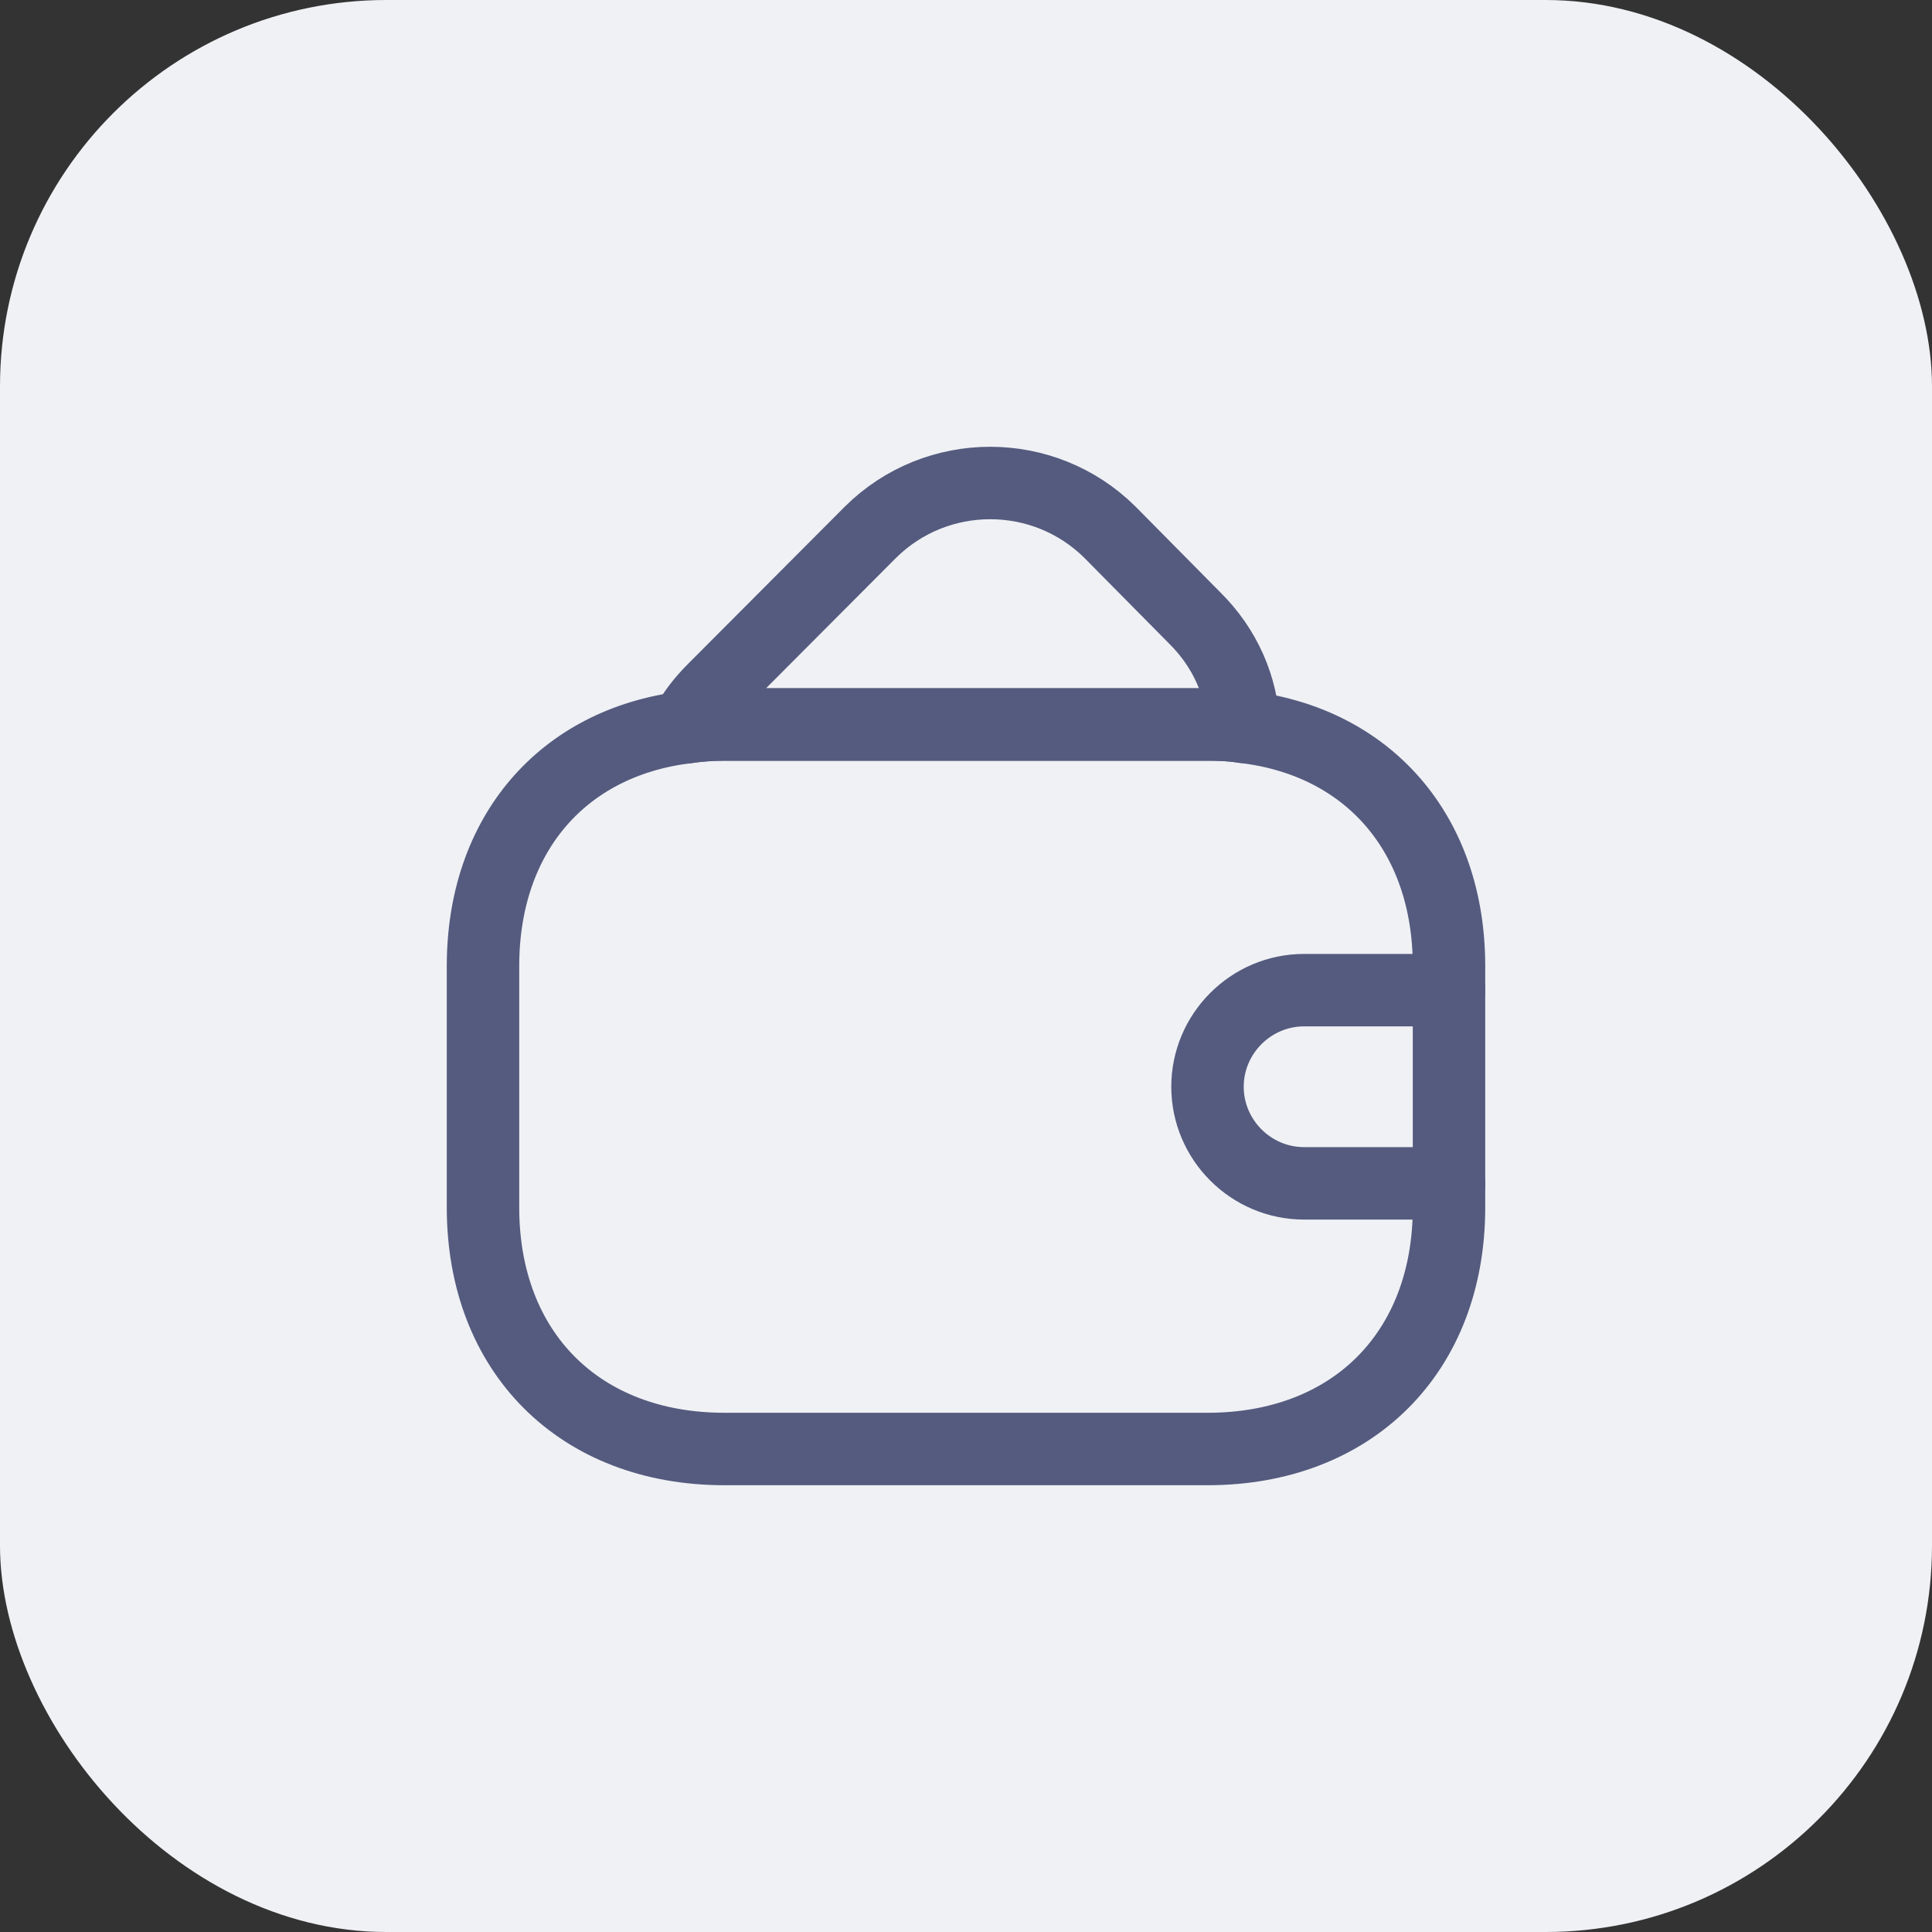 <svg width="40" height="40" viewBox="0 0 40 40" fill="none" xmlns="http://www.w3.org/2000/svg">
<rect x="0" y="0" width="40" height="40" fill="#333333" stroke="none"/>
<rect width="40" height="40" rx="8" fill="#F0F1F5"/>
<path d="M30 20V25C30 28 28 30 25 30H15C12 30 10 28 10 25V20C10 17.28 11.64 15.38 14.19 15.06C14.45 15.02 14.72 15 15 15H25C25.26 15 25.51 15.01 25.75 15.05C28.33 15.35 30 17.26 30 20Z" stroke="#545B7E" stroke-width="1.5" stroke-linecap="round" stroke-linejoin="round"/>
<path d="M25.751 15.05C25.511 15.01 25.261 15 25.001 15H15.001C14.721 15 14.451 15.02 14.191 15.06C14.331 14.78 14.531 14.52 14.771 14.28L18.021 11.02C19.391 9.66 21.611 9.66 22.981 11.02L24.731 12.79C25.371 13.42 25.711 14.22 25.751 15.05Z" stroke="#545B7E" stroke-width="1.5" stroke-linecap="round" stroke-linejoin="round"/>
<path d="M30 20.5H27C25.9 20.5 25 21.4 25 22.5C25 23.6 25.9 24.5 27 24.5H30" stroke="#545B7E" stroke-width="1.5" stroke-linecap="round" stroke-linejoin="round"/>
</svg>
